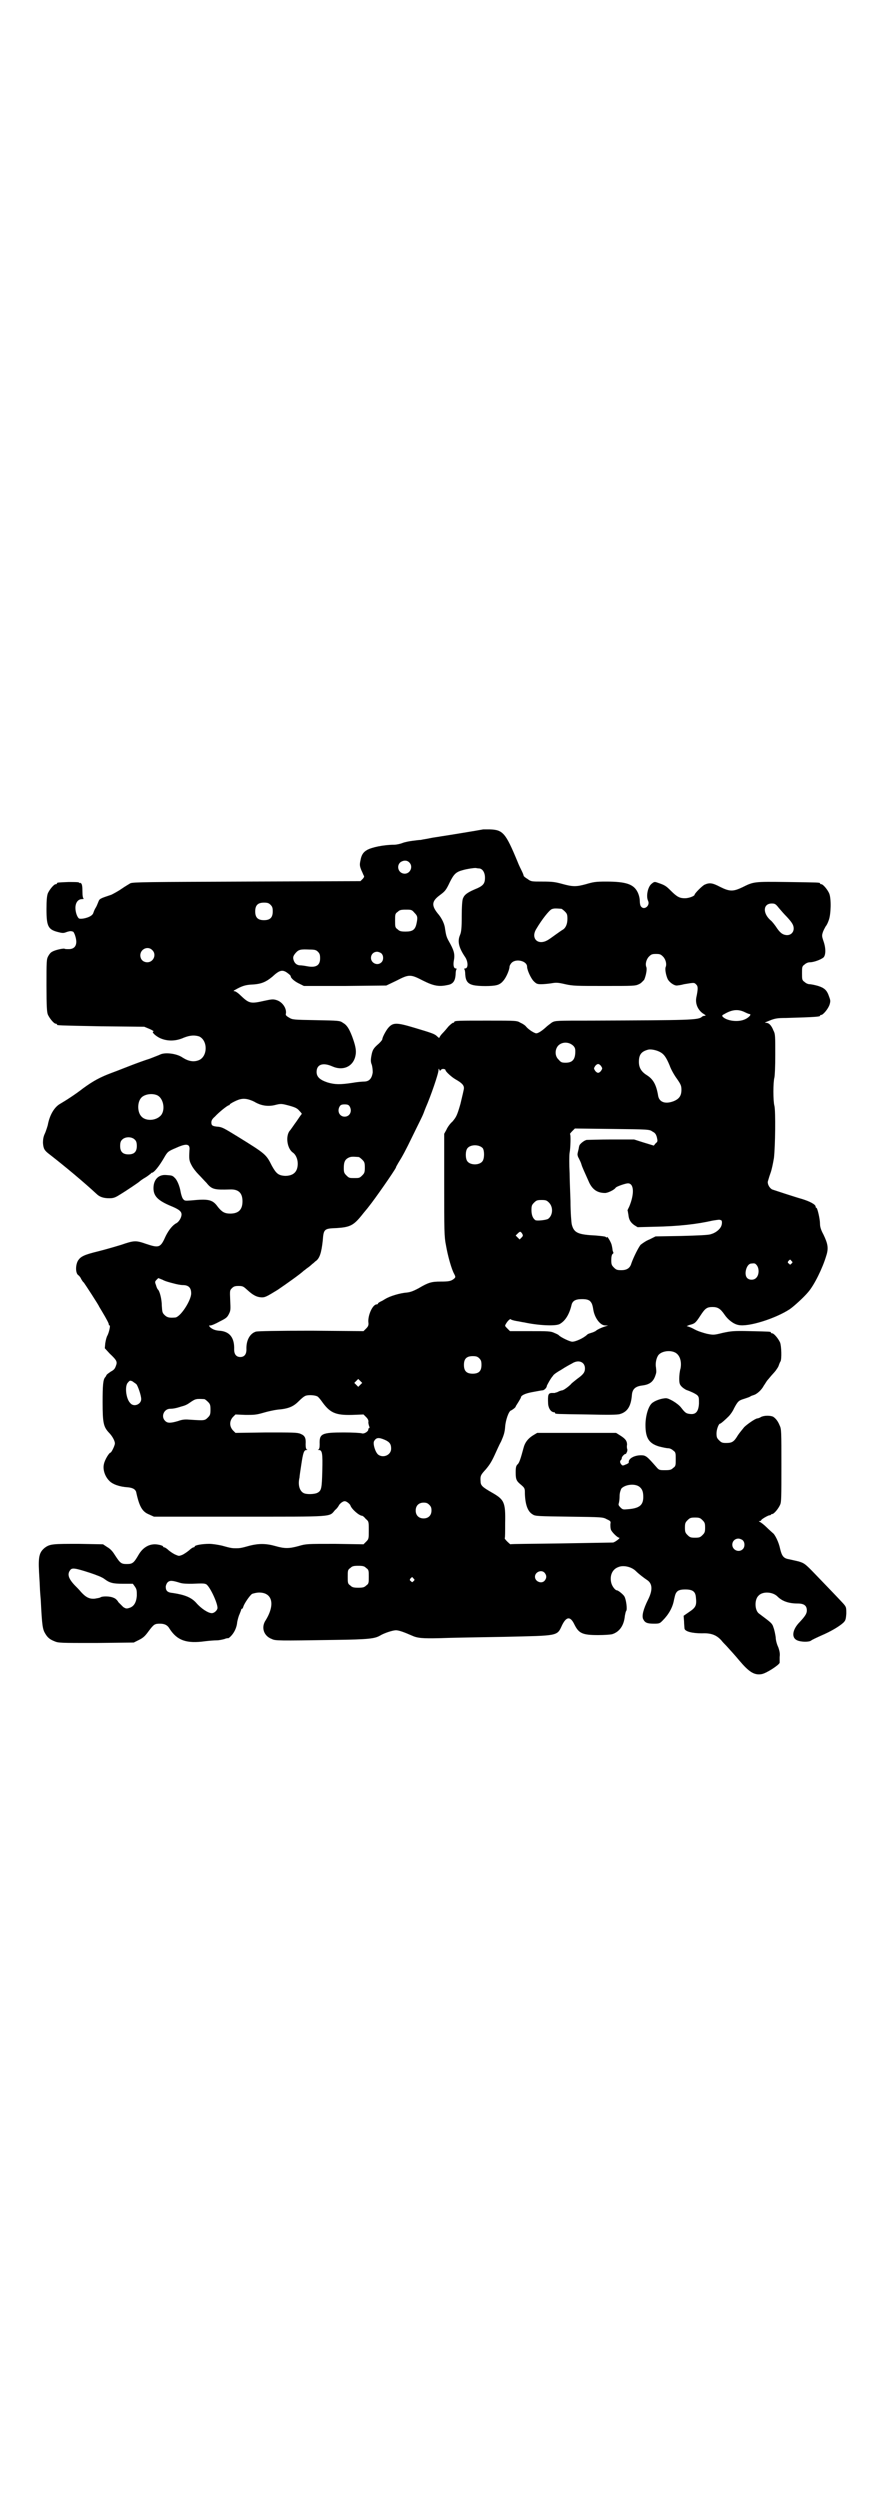 <?xml version="1.0" standalone="no"?>
<!DOCTYPE svg PUBLIC "-//W3C//DTD SVG 20010904//EN"
 "http://www.w3.org/TR/2001/REC-SVG-20010904/DTD/svg10.dtd">
<svg version="1.0" xmlns="http://www.w3.org/2000/svg"
 width="1000pt" height="2850pt" viewBox="0 0 1000 2850"
 preserveAspectRatio="xMidYMid meet">
<g transform="translate(0,2850) scale(0.5,-0.5)"
fill="#000000" stroke="none">
<path d="M1102 3809 c-10 -2 -89 -15 -97 -16 -4 -1 -15 -2 -24 -4 -9 -2 -18
-3 -21 -4 -3 0 -12 -1 -19 -2 -8 -1 -18 -3 -23 -5 -5 -2 -14 -4 -19 -4 -24 0
-52 -6 -62 -12 -9 -5 -13 -12 -15 -24 -2 -9 -2 -12 2 -22 3 -6 5 -12 6 -13 1
-1 0 -4 -3 -7 l-5 -5 -260 -1 c-223 -1 -260 -1 -265 -4 -3 -2 -12 -7 -19 -12
-7 -5 -18 -11 -24 -14 -27 -9 -27 -9 -30 -17 -2 -5 -4 -10 -6 -13 -2 -3 -4 -8
-5 -11 -1 -4 -5 -7 -9 -9 -8 -4 -21 -6 -24 -4 -4 3 -8 14 -8 24 0 12 6 20 15
20 3 0 5 1 4 1 -2 1 -3 6 -3 17 0 11 -1 16 -3 18 -2 1 -3 2 -3 1 0 -1 -1 -1
-2 1 -2 1 -11 1 -24 1 -24 -1 -26 -1 -26 -3 0 -1 -1 -2 -3 -2 -4 0 -14 -12
-18 -21 -2 -6 -3 -15 -3 -36 0 -41 4 -47 30 -53 8 -2 11 -1 16 1 3 1 7 2 9 2
2 0 5 -1 5 -1 3 0 8 -15 8 -23 0 -11 -6 -17 -17 -17 -5 0 -9 0 -10 1 -3 1 -22
-3 -28 -7 -3 -1 -7 -6 -9 -10 -4 -7 -4 -12 -4 -67 0 -49 1 -60 3 -66 4 -9 14
-21 18 -21 2 0 3 -1 3 -2 0 -2 0 -2 102 -4 l97 -1 12 -5 c7 -3 11 -6 9 -6 -5
0 2 -8 13 -14 16 -8 36 -9 56 0 15 6 25 6 35 3 20 -9 20 -45 0 -54 -12 -5 -24
-3 -38 6 -13 9 -39 12 -50 7 -4 -2 -15 -6 -25 -10 -10 -3 -29 -10 -42 -15 -13
-5 -33 -13 -44 -17 -27 -10 -43 -19 -65 -35 -18 -14 -38 -27 -55 -37 -12 -8
-22 -25 -26 -47 -1 -4 -4 -13 -6 -18 -4 -8 -5 -14 -5 -23 1 -13 3 -17 15 -26
36 -28 79 -64 107 -90 7 -7 16 -10 29 -10 9 0 13 1 24 8 15 9 43 28 45 30 1 1
6 5 13 9 7 4 12 9 13 9 0 1 1 2 2 2 5 0 17 15 28 34 8 14 9 15 28 23 24 11 32
9 30 -6 -1 -19 -1 -23 5 -34 3 -6 10 -15 16 -21 5 -5 13 -14 18 -19 12 -15 18
-16 53 -15 20 1 29 -8 29 -27 0 -19 -9 -28 -28 -28 -13 0 -19 4 -28 15 -12 17
-21 19 -61 15 -15 -1 -15 -1 -19 4 -2 3 -4 10 -5 15 -2 13 -8 28 -14 33 -5 5
-6 5 -20 6 -17 1 -28 -11 -28 -30 0 -18 10 -28 38 -40 20 -8 26 -13 26 -20 0
-7 -6 -17 -12 -20 -8 -4 -17 -15 -24 -29 -12 -27 -15 -28 -45 -18 -23 8 -27 8
-56 -2 -13 -4 -37 -11 -53 -15 -33 -8 -40 -12 -46 -21 -6 -10 -6 -28 0 -33 3
-2 6 -6 7 -9 2 -3 4 -7 6 -8 3 -4 35 -53 35 -55 0 0 3 -5 6 -10 12 -20 17 -30
16 -31 0 -1 1 -2 2 -2 2 0 -1 -15 -5 -23 -2 -3 -4 -11 -5 -18 l-1 -11 11 -12
c17 -16 18 -19 14 -29 -2 -6 -5 -9 -11 -12 -4 -3 -9 -6 -10 -8 -1 -2 -2 -4 -3
-5 -5 -5 -6 -19 -6 -57 0 -47 2 -56 14 -69 8 -8 14 -19 14 -25 0 -5 -8 -21
-10 -21 -3 0 -13 -16 -15 -26 -3 -12 2 -28 12 -38 7 -8 24 -14 42 -15 12 -1
19 -5 20 -13 7 -32 14 -43 29 -49 l11 -5 196 0 c219 0 203 -1 217 15 5 4 8 9
9 11 1 2 4 5 7 7 5 3 7 3 12 0 3 -2 6 -5 7 -7 2 -8 20 -24 27 -24 1 0 5 -3 8
-7 7 -6 7 -6 7 -26 0 -19 0 -20 -6 -26 l-6 -6 -65 1 c-65 0 -66 0 -83 -5 -22
-6 -32 -6 -53 0 -21 6 -38 6 -58 1 -21 -6 -24 -6 -32 -6 -8 0 -11 0 -32 6 -9
2 -21 4 -29 4 -16 0 -33 -3 -33 -6 0 -1 -1 -2 -3 -2 -1 0 -6 -3 -10 -7 -5 -4
-11 -8 -15 -10 -8 -3 -8 -3 -15 0 -5 2 -11 6 -16 10 -4 4 -9 7 -10 7 -2 0 -3
1 -3 2 0 1 -4 3 -10 4 -18 4 -35 -4 -46 -23 -11 -19 -14 -21 -27 -21 -13 0
-15 2 -28 22 -5 8 -10 13 -17 17 l-9 6 -55 1 c-59 0 -66 0 -78 -9 -12 -10 -15
-19 -13 -55 1 -17 2 -34 2 -37 0 -3 1 -16 2 -28 3 -59 4 -66 11 -77 5 -8 10
-12 20 -16 9 -4 13 -4 95 -4 l86 1 12 6 c10 5 14 9 22 20 12 16 14 17 26 17
10 0 17 -3 22 -12 17 -26 38 -34 81 -28 8 1 20 2 26 2 6 0 14 2 18 3 4 2 8 2
8 2 0 -1 3 1 6 4 8 8 14 20 15 33 1 5 3 13 5 17 2 5 4 10 4 11 0 1 1 2 2 2 1
0 2 2 3 5 2 7 15 26 20 29 3 1 10 3 16 3 30 0 37 -27 15 -63 -11 -16 -5 -36
14 -43 8 -4 15 -4 143 -2 79 1 92 3 104 10 10 6 29 12 36 12 7 0 20 -5 36 -12
13 -6 24 -7 65 -6 23 1 88 2 146 3 125 3 120 1 132 27 10 20 19 20 28 1 10
-20 18 -24 54 -24 14 0 28 1 32 2 16 5 27 19 29 42 1 5 2 10 3 11 3 3 0 26 -4
33 -2 4 -14 14 -17 14 -4 0 -11 9 -13 17 -4 16 2 31 16 36 11 5 30 1 40 -9 7
-7 19 -16 25 -20 13 -8 14 -23 3 -45 -11 -22 -15 -38 -11 -45 4 -8 9 -10 25
-10 12 0 13 1 19 7 14 14 23 30 26 47 3 14 4 16 8 20 4 3 9 4 18 4 17 0 23 -5
24 -18 2 -18 0 -23 -15 -33 l-13 -9 1 -13 c0 -6 1 -14 1 -16 1 -7 18 -11 40
-11 21 1 33 -4 44 -16 3 -4 8 -9 11 -12 9 -10 21 -23 30 -34 22 -26 34 -34 51
-31 11 2 40 21 41 26 0 1 0 7 0 13 1 8 0 13 -3 22 -3 6 -6 16 -6 23 -1 7 -3
17 -5 22 -3 10 -5 11 -33 32 -10 7 -11 32 -1 41 9 10 32 9 43 -2 11 -11 26
-16 46 -16 15 0 21 -5 21 -16 0 -7 -4 -13 -16 -26 -17 -17 -20 -36 -6 -42 9
-4 26 -4 31 -1 2 2 13 7 24 12 21 9 40 20 50 29 5 5 6 7 7 21 0 14 0 15 -7 23
-12 13 -37 39 -64 67 -23 24 -25 25 -38 29 -8 2 -18 4 -22 5 -12 2 -16 7 -20
24 -3 15 -12 33 -17 36 -2 2 -8 7 -14 13 -6 6 -13 11 -15 12 -3 1 -3 2 0 2 1
0 3 1 3 2 0 2 14 10 18 11 2 0 4 1 4 1 0 1 1 2 3 2 4 0 14 12 18 21 3 6 3 19
3 90 0 77 0 83 -4 91 -4 10 -9 16 -15 20 -7 3 -21 3 -28 -1 -3 -2 -7 -3 -8 -3
-4 0 -23 -13 -30 -20 -3 -4 -10 -12 -14 -18 -9 -15 -13 -18 -27 -18 -9 0 -11
1 -16 6 -5 5 -6 7 -6 16 0 9 5 22 8 22 2 0 13 10 20 17 3 3 9 11 12 18 9 17
11 18 24 22 6 2 12 4 13 5 1 1 4 2 7 3 8 2 19 12 24 22 3 4 5 8 6 9 0 1 4 5 8
10 4 5 10 11 13 15 2 3 6 8 7 12 1 3 3 8 4 9 3 6 2 35 -1 43 -4 9 -14 21 -18
21 -2 0 -3 1 -3 2 0 2 -2 2 -47 3 -39 1 -44 0 -63 -4 -20 -5 -21 -5 -36 -2 -8
2 -21 6 -28 10 -7 4 -15 7 -17 7 -2 0 0 1 5 3 12 3 14 4 25 21 11 17 15 20 28
20 12 0 18 -4 27 -17 8 -12 21 -22 32 -24 23 -5 85 15 117 36 10 7 32 27 42
39 14 16 33 55 41 82 6 18 4 28 -6 49 -6 11 -8 18 -8 25 0 11 -6 36 -8 36 -1
0 -2 1 -2 3 0 5 -14 12 -30 17 -21 6 -63 20 -69 22 -6 3 -11 12 -10 18 1 3 3
11 6 19 3 8 6 23 8 35 3 27 4 107 1 119 -3 10 -3 54 0 64 1 5 2 24 2 53 0 41
0 47 -4 54 -5 13 -11 18 -17 18 -5 0 -2 1 8 5 12 5 18 6 37 6 70 2 78 3 78 5
0 1 1 2 3 2 4 0 16 14 19 24 2 7 2 9 -1 17 -5 15 -10 20 -25 25 -7 2 -16 4
-20 4 -3 0 -8 2 -11 5 -6 4 -6 6 -6 20 0 14 0 16 6 20 3 3 8 5 12 5 9 0 25 6
31 11 5 5 6 20 0 37 -4 12 -4 13 -1 22 2 5 5 10 6 12 2 2 5 8 7 14 5 13 6 49
1 61 -4 9 -14 21 -18 21 -2 0 -3 1 -3 2 0 2 -2 2 -74 3 -77 1 -77 1 -103 -12
-21 -10 -29 -10 -51 1 -17 9 -24 10 -35 5 -5 -2 -23 -20 -23 -23 0 -3 -13 -8
-22 -8 -12 0 -18 3 -32 17 -11 11 -14 13 -29 18 -8 3 -9 3 -15 -2 -9 -7 -13
-29 -8 -39 5 -11 -9 -22 -16 -13 -2 2 -3 8 -3 13 0 6 -2 14 -5 20 -9 18 -26
24 -72 24 -24 0 -29 -1 -46 -6 -22 -6 -30 -6 -55 1 -15 4 -21 5 -44 5 -25 0
-26 0 -34 6 -5 3 -9 6 -9 8 0 1 -2 6 -4 10 -2 4 -7 14 -10 22 -27 65 -33 72
-63 73 -5 0 -12 0 -15 0z m-169 -75 c10 -9 3 -26 -10 -26 -14 0 -20 17 -10 26
7 5 15 5 20 0z m159 -14 c8 0 14 -9 14 -21 0 -14 -4 -19 -24 -27 -16 -7 -23
-12 -26 -20 -2 -3 -3 -21 -3 -40 0 -28 -1 -37 -4 -44 -6 -14 -3 -28 11 -49 8
-11 8 -27 1 -27 -2 0 -3 -1 -2 -2 1 -1 2 -6 2 -12 1 -15 6 -21 18 -24 12 -3
44 -3 54 0 5 1 11 5 14 9 7 7 15 26 15 33 0 2 2 6 5 9 10 10 35 4 35 -9 0 -8
9 -27 15 -33 6 -6 8 -7 17 -7 6 0 16 1 23 2 11 2 15 2 32 -2 18 -4 26 -4 90
-4 65 0 70 0 78 4 5 2 9 7 12 10 4 9 7 24 5 29 -3 7 0 18 6 24 5 5 7 6 16 6 9
0 11 -1 16 -6 6 -6 9 -17 6 -24 -2 -5 1 -20 5 -28 4 -7 14 -14 20 -14 2 0 10
1 17 3 24 4 23 4 28 -1 4 -4 4 -10 0 -29 -3 -15 4 -30 17 -38 5 -3 5 -4 2 -4
-2 0 -5 -1 -6 -2 -8 -8 -26 -8 -252 -9 -81 0 -82 0 -90 -4 -4 -3 -11 -8 -15
-12 -9 -8 -17 -13 -21 -13 -4 0 -17 8 -23 15 -2 3 -8 7 -13 9 -8 5 -9 5 -74 5
-66 0 -77 0 -77 -3 0 -1 -1 -2 -3 -2 -1 0 -6 -4 -10 -8 -4 -5 -10 -12 -14 -16
-4 -4 -7 -9 -7 -10 0 -1 -2 0 -5 3 -6 6 -13 8 -53 20 -40 12 -48 12 -59 -1 -5
-6 -13 -21 -13 -25 0 -2 -5 -8 -11 -13 -9 -8 -11 -12 -13 -20 -3 -14 -3 -19 0
-26 1 -4 2 -10 2 -17 -2 -14 -8 -21 -20 -21 -4 0 -16 -1 -27 -3 -27 -4 -39 -4
-56 1 -18 6 -25 13 -25 24 0 17 14 22 35 13 26 -12 50 0 54 26 2 11 -1 23 -8
42 -7 18 -12 26 -21 31 -7 5 -9 5 -61 6 -53 1 -54 1 -62 6 -7 4 -8 6 -7 9 2
12 -8 27 -22 31 -7 2 -10 2 -28 -2 -31 -7 -34 -6 -54 13 -5 5 -11 9 -13 9 -3
0 -3 1 1 3 14 8 22 11 35 12 24 1 34 5 50 18 16 15 23 17 34 9 4 -3 8 -6 8 -8
0 -4 9 -12 20 -17 l10 -5 94 0 94 1 23 11 c29 15 32 15 61 0 24 -12 36 -14 55
-10 13 2 18 9 19 24 0 6 1 11 2 12 1 1 0 2 -2 2 -4 0 -6 7 -4 18 3 15 0 24
-12 45 -5 9 -6 14 -8 27 -1 11 -7 23 -14 32 -18 21 -17 31 2 45 12 9 14 11 23
30 9 18 14 23 29 27 10 3 25 5 29 5 2 0 5 -1 8 -1z m-475 -83 c4 -4 5 -7 5
-15 0 -14 -6 -20 -20 -20 -14 0 -20 6 -20 20 0 14 6 20 20 20 8 0 11 -1 15 -5z
m1159 -7 c5 -6 13 -15 18 -20 12 -13 16 -19 16 -27 0 -9 -7 -16 -17 -15 -9 1
-15 6 -24 20 -3 4 -8 11 -12 14 -18 16 -17 38 3 38 7 0 9 -1 16 -10z m-496 -2
c1 0 5 -3 8 -6 5 -5 6 -7 6 -17 0 -12 -4 -21 -11 -25 -2 -1 -9 -6 -16 -11 -7
-5 -15 -11 -19 -13 -22 -12 -38 5 -25 26 13 22 29 42 35 45 5 2 8 2 22 1z
m-335 -9 c7 -7 8 -10 5 -24 -3 -15 -9 -19 -25 -19 -11 0 -14 1 -18 5 -6 4 -6
6 -6 20 0 14 0 16 6 20 4 4 7 5 18 5 13 0 14 0 20 -7z m-598 -85 c11 -10 3
-28 -11 -28 -9 0 -16 6 -16 16 0 14 17 22 27 12z m378 -4 c4 -4 5 -7 5 -15 0
-16 -9 -22 -30 -18 -5 1 -12 2 -15 2 -8 0 -14 5 -16 14 -1 5 0 8 5 14 7 8 11
9 32 8 12 0 15 -1 19 -5z m145 -4 c5 -5 5 -15 0 -20 -9 -9 -24 -2 -24 10 0 8
6 14 14 14 3 0 8 -2 10 -4z m829 -134 c4 -2 9 -4 10 -4 6 0 -1 -8 -10 -12 -15
-7 -40 -4 -50 5 -3 3 -3 4 3 7 17 10 31 12 47 4z m-392 -76 c4 -4 5 -7 5 -13
0 -18 -6 -26 -22 -26 -9 0 -11 1 -16 7 -9 8 -9 23 -1 32 9 9 24 9 34 0z m197
-14 c10 -5 15 -12 23 -31 3 -9 11 -23 17 -31 9 -13 10 -16 10 -25 0 -13 -5
-20 -16 -25 -19 -8 -34 -4 -37 11 -4 25 -11 38 -25 47 -13 8 -19 17 -19 31 0
17 6 24 22 28 6 1 17 -1 25 -5z m-133 -33 c3 -5 3 -5 0 -10 -2 -3 -5 -5 -7 -5
-2 0 -5 2 -7 5 -3 5 -3 5 0 10 2 3 5 5 7 5 2 0 5 -2 7 -5z m-365 -8 c2 3 10 2
10 -1 0 -3 14 -16 23 -21 14 -8 19 -13 19 -20 0 -3 -4 -19 -8 -36 -8 -28 -10
-30 -18 -40 -6 -5 -12 -14 -14 -19 l-5 -9 0 -116 c0 -103 0 -119 4 -138 4 -24
13 -56 19 -66 3 -6 3 -7 0 -10 -7 -6 -12 -7 -31 -7 -21 0 -28 -2 -50 -15 -13
-7 -19 -9 -27 -10 -15 -1 -39 -8 -50 -15 -2 -1 -6 -4 -9 -5 -4 -2 -7 -4 -7 -5
0 -1 -1 -2 -3 -2 -9 0 -20 -24 -19 -40 1 -7 0 -10 -5 -15 l-6 -6 -119 1 c-80
0 -121 -1 -126 -2 -14 -4 -23 -20 -22 -41 0 -11 -5 -17 -14 -17 -9 0 -14 6
-14 17 1 28 -11 42 -35 43 -9 1 -14 3 -20 8 -3 4 -3 4 1 4 3 0 12 4 21 9 14 7
17 9 21 17 4 8 4 10 3 31 -1 23 -1 23 4 28 4 4 7 5 15 5 10 0 11 -1 21 -10 12
-11 21 -16 33 -16 7 0 12 3 35 17 22 15 53 37 60 44 2 1 5 4 8 6 3 2 8 6 11 9
3 2 6 5 7 6 10 6 14 20 17 47 2 27 3 28 32 29 30 2 38 6 56 28 7 9 15 18 17
21 13 16 57 79 62 89 0 2 3 6 5 10 10 16 17 29 32 60 16 33 22 44 26 54 1 3 3
8 5 13 11 25 29 77 29 85 0 4 1 4 2 1 1 -3 1 -3 4 0z m-648 -58 c16 -7 20 -37
7 -48 -12 -11 -34 -11 -43 0 -9 10 -9 32 0 42 7 8 24 11 36 6z m222 -15 c15
-9 30 -11 45 -8 16 4 16 4 35 -1 14 -4 18 -6 23 -12 4 -4 6 -7 5 -7 -1 -1 -6
-8 -12 -17 -6 -8 -13 -19 -16 -22 -9 -13 -5 -40 8 -49 6 -4 11 -14 11 -25 0
-19 -10 -28 -29 -28 -15 1 -20 5 -30 23 -13 26 -14 27 -77 66 -31 19 -36 22
-45 23 -14 1 -16 3 -16 10 0 4 2 8 8 13 9 10 29 26 32 26 1 0 2 1 2 2 1 2 18
11 25 12 9 2 19 0 31 -6z m217 -10 c7 -11 1 -24 -11 -24 -12 0 -18 13 -11 24
2 3 5 4 11 4 6 0 9 -1 11 -4z m691 -58 c6 -3 8 -6 10 -13 2 -9 2 -10 -3 -14
l-4 -5 -23 7 -22 7 -51 0 c-28 0 -53 -1 -57 -1 -6 -1 -17 -10 -17 -14 -1 -2
-1 -6 -2 -9 -1 -4 -2 -8 -2 -10 0 -2 1 -6 3 -9 2 -4 5 -10 6 -14 2 -7 7 -17
18 -42 8 -16 19 -23 36 -23 6 0 21 7 24 12 2 3 23 10 28 10 14 0 15 -24 3 -53
-2 -4 -4 -8 -4 -9 1 -1 1 -5 2 -9 1 -12 5 -18 13 -24 l8 -5 38 1 c56 1 98 6
133 14 6 1 13 2 15 2 2 0 4 -1 4 -1 3 0 3 -8 1 -13 -3 -8 -13 -16 -24 -19 -5
-2 -30 -3 -67 -4 l-59 -1 -14 -7 c-8 -3 -16 -9 -20 -12 -5 -6 -16 -28 -21 -42
-3 -11 -10 -16 -23 -16 -10 0 -12 1 -17 6 -5 5 -6 7 -6 17 0 7 1 12 3 14 2 1
2 3 2 3 -1 1 -1 3 -2 5 0 2 -1 8 -2 12 -1 6 -11 23 -11 18 0 -1 -1 -1 -3 1 -1
1 -11 2 -22 3 -41 2 -50 6 -55 25 -1 4 -3 28 -3 54 -1 26 -2 54 -2 63 -1 19
-1 41 0 47 2 9 3 42 1 42 -1 0 1 3 5 7 l6 6 85 -1 c84 -1 85 -1 92 -6z m-1180
-19 c3 -3 4 -7 4 -14 0 -13 -6 -19 -19 -19 -13 0 -19 6 -19 19 0 7 1 11 4 14
7 8 23 8 30 0z m793 -19 c4 -6 4 -24 -1 -30 -7 -9 -27 -9 -34 0 -5 6 -5 24 0
30 7 9 27 9 35 0z m-283 -20 c1 0 5 -3 8 -6 5 -5 6 -7 6 -18 0 -11 -1 -13 -6
-18 -6 -6 -7 -6 -18 -6 -11 0 -12 0 -18 6 -5 5 -6 7 -6 17 0 14 3 20 12 24 5
2 8 2 22 1z m434 -104 c10 -10 9 -29 -2 -37 -5 -3 -26 -5 -29 -3 -6 4 -9 12
-9 23 0 10 1 12 6 17 5 5 7 6 17 6 10 0 12 -1 17 -6z m-61 -71 c2 -4 2 -5 -2
-9 l-4 -4 -4 4 -5 5 4 4 c6 6 7 6 11 0z m614 -62 c3 -3 3 -3 0 -6 -3 -3 -3 -3
-6 0 -3 2 -3 3 -1 6 4 4 4 4 7 0z m-79 -10 c6 -8 5 -23 -2 -29 -5 -5 -15 -5
-20 0 -8 8 -2 31 8 33 9 1 10 1 14 -4z m-1331 -41 c7 -2 17 -4 22 -4 13 0 19
-6 19 -19 0 -16 -25 -55 -37 -55 -13 -1 -18 0 -24 6 -5 5 -5 7 -6 21 0 15 -5
34 -9 37 -1 1 -3 5 -4 9 -3 8 -3 9 1 13 l4 4 10 -4 c5 -3 16 -6 24 -8z m950
-40 c4 -4 6 -7 8 -20 3 -19 16 -36 27 -36 l7 0 -6 -2 c-7 -2 -19 -7 -23 -11
-2 -1 -6 -3 -10 -4 -3 -1 -7 -2 -9 -4 -8 -8 -28 -17 -35 -16 -7 1 -27 11 -30
15 -1 1 -5 3 -10 5 -8 4 -15 4 -55 4 l-46 0 -6 6 c-6 6 -6 6 -3 11 4 7 10 12
11 10 0 -1 7 -3 13 -4 7 -1 15 -3 17 -3 32 -7 71 -9 81 -4 13 7 22 22 27 42 2
11 9 15 24 15 9 0 14 -1 18 -4z m193 -117 c12 -5 17 -20 14 -37 -2 -6 -3 -17
-3 -23 0 -11 1 -14 6 -19 3 -3 8 -6 10 -7 9 -3 20 -8 25 -12 4 -4 4 -6 4 -19
-1 -18 -7 -25 -19 -24 -10 1 -12 2 -22 15 -7 9 -27 21 -34 21 -11 0 -27 -6
-33 -12 -8 -8 -14 -29 -14 -49 0 -30 8 -42 31 -49 8 -2 17 -4 21 -4 3 0 8 -2
11 -5 6 -4 6 -6 6 -20 0 -14 0 -16 -6 -20 -4 -4 -7 -5 -18 -5 -13 0 -14 0 -20
7 -21 24 -24 27 -35 27 -16 0 -30 -8 -28 -17 0 0 -3 -3 -7 -4 -6 -3 -8 -3 -10
0 -3 3 -4 8 -1 10 1 1 2 3 2 5 0 3 7 10 9 9 0 -1 1 1 3 5 1 3 1 6 0 7 0 1 -1
5 0 9 0 9 -4 14 -17 22 l-8 5 -90 0 -90 0 -10 -6 c-11 -7 -18 -16 -21 -28 -7
-26 -10 -35 -14 -38 -3 -3 -4 -7 -4 -18 0 -17 2 -20 13 -29 8 -7 8 -8 8 -20 1
-26 7 -41 18 -47 5 -4 14 -4 83 -5 76 -1 77 -1 86 -6 9 -4 9 -5 8 -11 0 -4 0
-9 1 -12 1 -5 15 -19 19 -19 4 0 -9 -10 -14 -11 -3 0 -56 -1 -119 -2 -62 -1
-114 -1 -115 -2 -1 0 -14 12 -13 14 1 0 1 16 1 34 1 49 -2 54 -32 71 -19 11
-24 15 -24 24 -1 13 0 15 12 28 10 12 14 19 23 39 2 4 7 16 12 25 6 14 8 20 9
33 1 15 8 35 13 37 3 1 11 7 11 9 0 1 3 5 6 10 3 5 6 10 6 11 0 4 9 9 26 12
11 2 21 4 23 4 4 0 10 6 10 10 0 1 9 18 14 23 1 3 10 9 19 14 9 6 20 12 24 14
15 10 30 4 30 -11 0 -9 -4 -14 -18 -24 -6 -5 -13 -10 -14 -12 -6 -6 -17 -14
-20 -14 -1 0 -4 -1 -7 -2 -3 -2 -7 -3 -7 -3 -1 0 -3 -1 -3 -1 -1 0 -4 0 -6 0
-9 0 -10 -4 -9 -25 1 -11 7 -19 14 -19 1 0 2 -1 2 -2 0 -2 2 -2 73 -3 46 -1
70 -1 75 1 17 5 25 18 27 43 1 14 8 20 23 22 17 2 26 8 31 24 2 6 2 7 1 17 -2
10 1 23 6 29 7 8 24 11 36 6z m-445 -14 c4 -4 5 -7 5 -15 0 -14 -6 -20 -20
-20 -14 0 -20 6 -20 20 0 14 6 20 20 20 8 0 11 -1 15 -5z m-271 -60 l-5 -5 -4
4 -5 5 4 4 5 5 4 -4 5 -5 -4 -4z m-519 7 c2 -2 6 -4 8 -6 3 -3 11 -25 11 -34
0 -12 -17 -19 -25 -9 -10 10 -13 40 -5 47 4 5 5 5 11 2z m421 -34 c2 -1 6 -6
9 -10 19 -27 31 -33 70 -32 l26 1 6 -6 c4 -4 6 -8 5 -12 0 -2 1 -7 2 -9 1 -3
1 -4 0 -4 -1 0 -2 -1 -2 -3 0 -5 -10 -11 -15 -9 -3 1 -21 2 -41 2 -51 0 -56
-3 -55 -27 0 -8 -1 -11 -3 -12 -2 0 -1 -1 1 -1 8 0 9 -8 8 -48 -1 -39 -2 -44
-10 -49 -6 -4 -26 -5 -33 -1 -9 5 -13 19 -9 35 0 3 2 16 4 29 4 27 6 34 12 34
2 0 3 1 1 1 -2 1 -3 4 -3 12 1 15 -2 20 -12 24 -7 3 -18 3 -78 3 l-70 -1 -6 6
c-8 9 -8 21 0 30 l6 6 23 -1 c19 0 24 0 41 5 10 3 24 6 32 7 25 2 36 7 48 19
7 7 13 12 17 13 7 2 21 1 26 -2z m-258 -6 c1 0 5 -3 8 -6 5 -5 6 -7 6 -18 0
-11 -1 -13 -6 -18 -7 -7 -8 -7 -39 -5 -12 1 -18 1 -29 -3 -17 -5 -24 -5 -29 0
-11 10 -3 28 11 28 6 0 13 1 25 5 8 2 13 4 20 9 13 9 14 9 33 8z m412 -93 c11
-5 14 -10 14 -20 0 -14 -17 -22 -29 -14 -7 5 -13 25 -10 31 5 9 11 9 25 3z
m579 -106 c7 -5 10 -11 10 -24 0 -19 -9 -26 -35 -28 -11 -1 -12 -1 -17 4 -4 4
-5 6 -4 9 1 3 2 10 2 17 0 7 2 13 4 17 8 9 29 12 40 5z m-478 -42 c4 -4 5 -7
5 -13 0 -11 -7 -18 -18 -18 -11 0 -18 7 -18 18 0 11 7 18 18 18 6 0 9 -1 13
-5z m623 -35 c5 -5 6 -7 6 -17 0 -10 -1 -12 -6 -17 -5 -5 -7 -6 -17 -6 -10 0
-12 1 -17 6 -5 5 -6 7 -6 17 0 10 1 12 6 17 5 5 7 6 17 6 10 0 12 -1 17 -6z
m92 -46 c5 -5 5 -15 0 -20 -9 -9 -24 -2 -24 10 0 8 6 14 14 14 3 0 8 -2 10 -4z
m-859 -63 c6 -4 6 -6 6 -20 0 -14 0 -16 -6 -20 -4 -4 -7 -5 -18 -5 -11 0 -14
1 -18 5 -6 4 -6 6 -6 20 0 14 0 16 6 20 4 4 7 5 18 5 11 0 14 -1 18 -5z m-630
-11 c15 -5 28 -10 33 -14 12 -9 19 -11 43 -11 l22 0 5 -7 c4 -6 4 -9 4 -20 -1
-16 -7 -25 -17 -28 -6 -2 -8 -2 -14 2 -3 3 -8 8 -11 11 -2 4 -7 9 -11 10 -8 4
-26 4 -30 1 -1 -1 -7 -2 -13 -3 -12 -1 -20 3 -31 15 -4 5 -11 12 -15 16 -14
15 -17 25 -10 34 4 6 11 5 45 -6z m1037 0 c5 -6 5 -12 0 -18 -7 -8 -22 -2 -22
9 0 11 15 17 22 9z m-299 -13 c3 -3 3 -3 0 -6 -3 -3 -3 -3 -6 0 -3 2 -3 3 -1
6 4 4 4 4 7 0z m-532 -10 c7 -2 16 -2 27 -2 23 1 28 1 32 -1 8 -4 26 -42 26
-54 0 -5 -7 -12 -13 -12 -8 0 -24 10 -36 24 -11 12 -26 18 -53 22 -12 1 -16 5
-16 14 0 3 2 8 4 10 5 5 10 5 29 -1z"/>
</g>
</svg>
